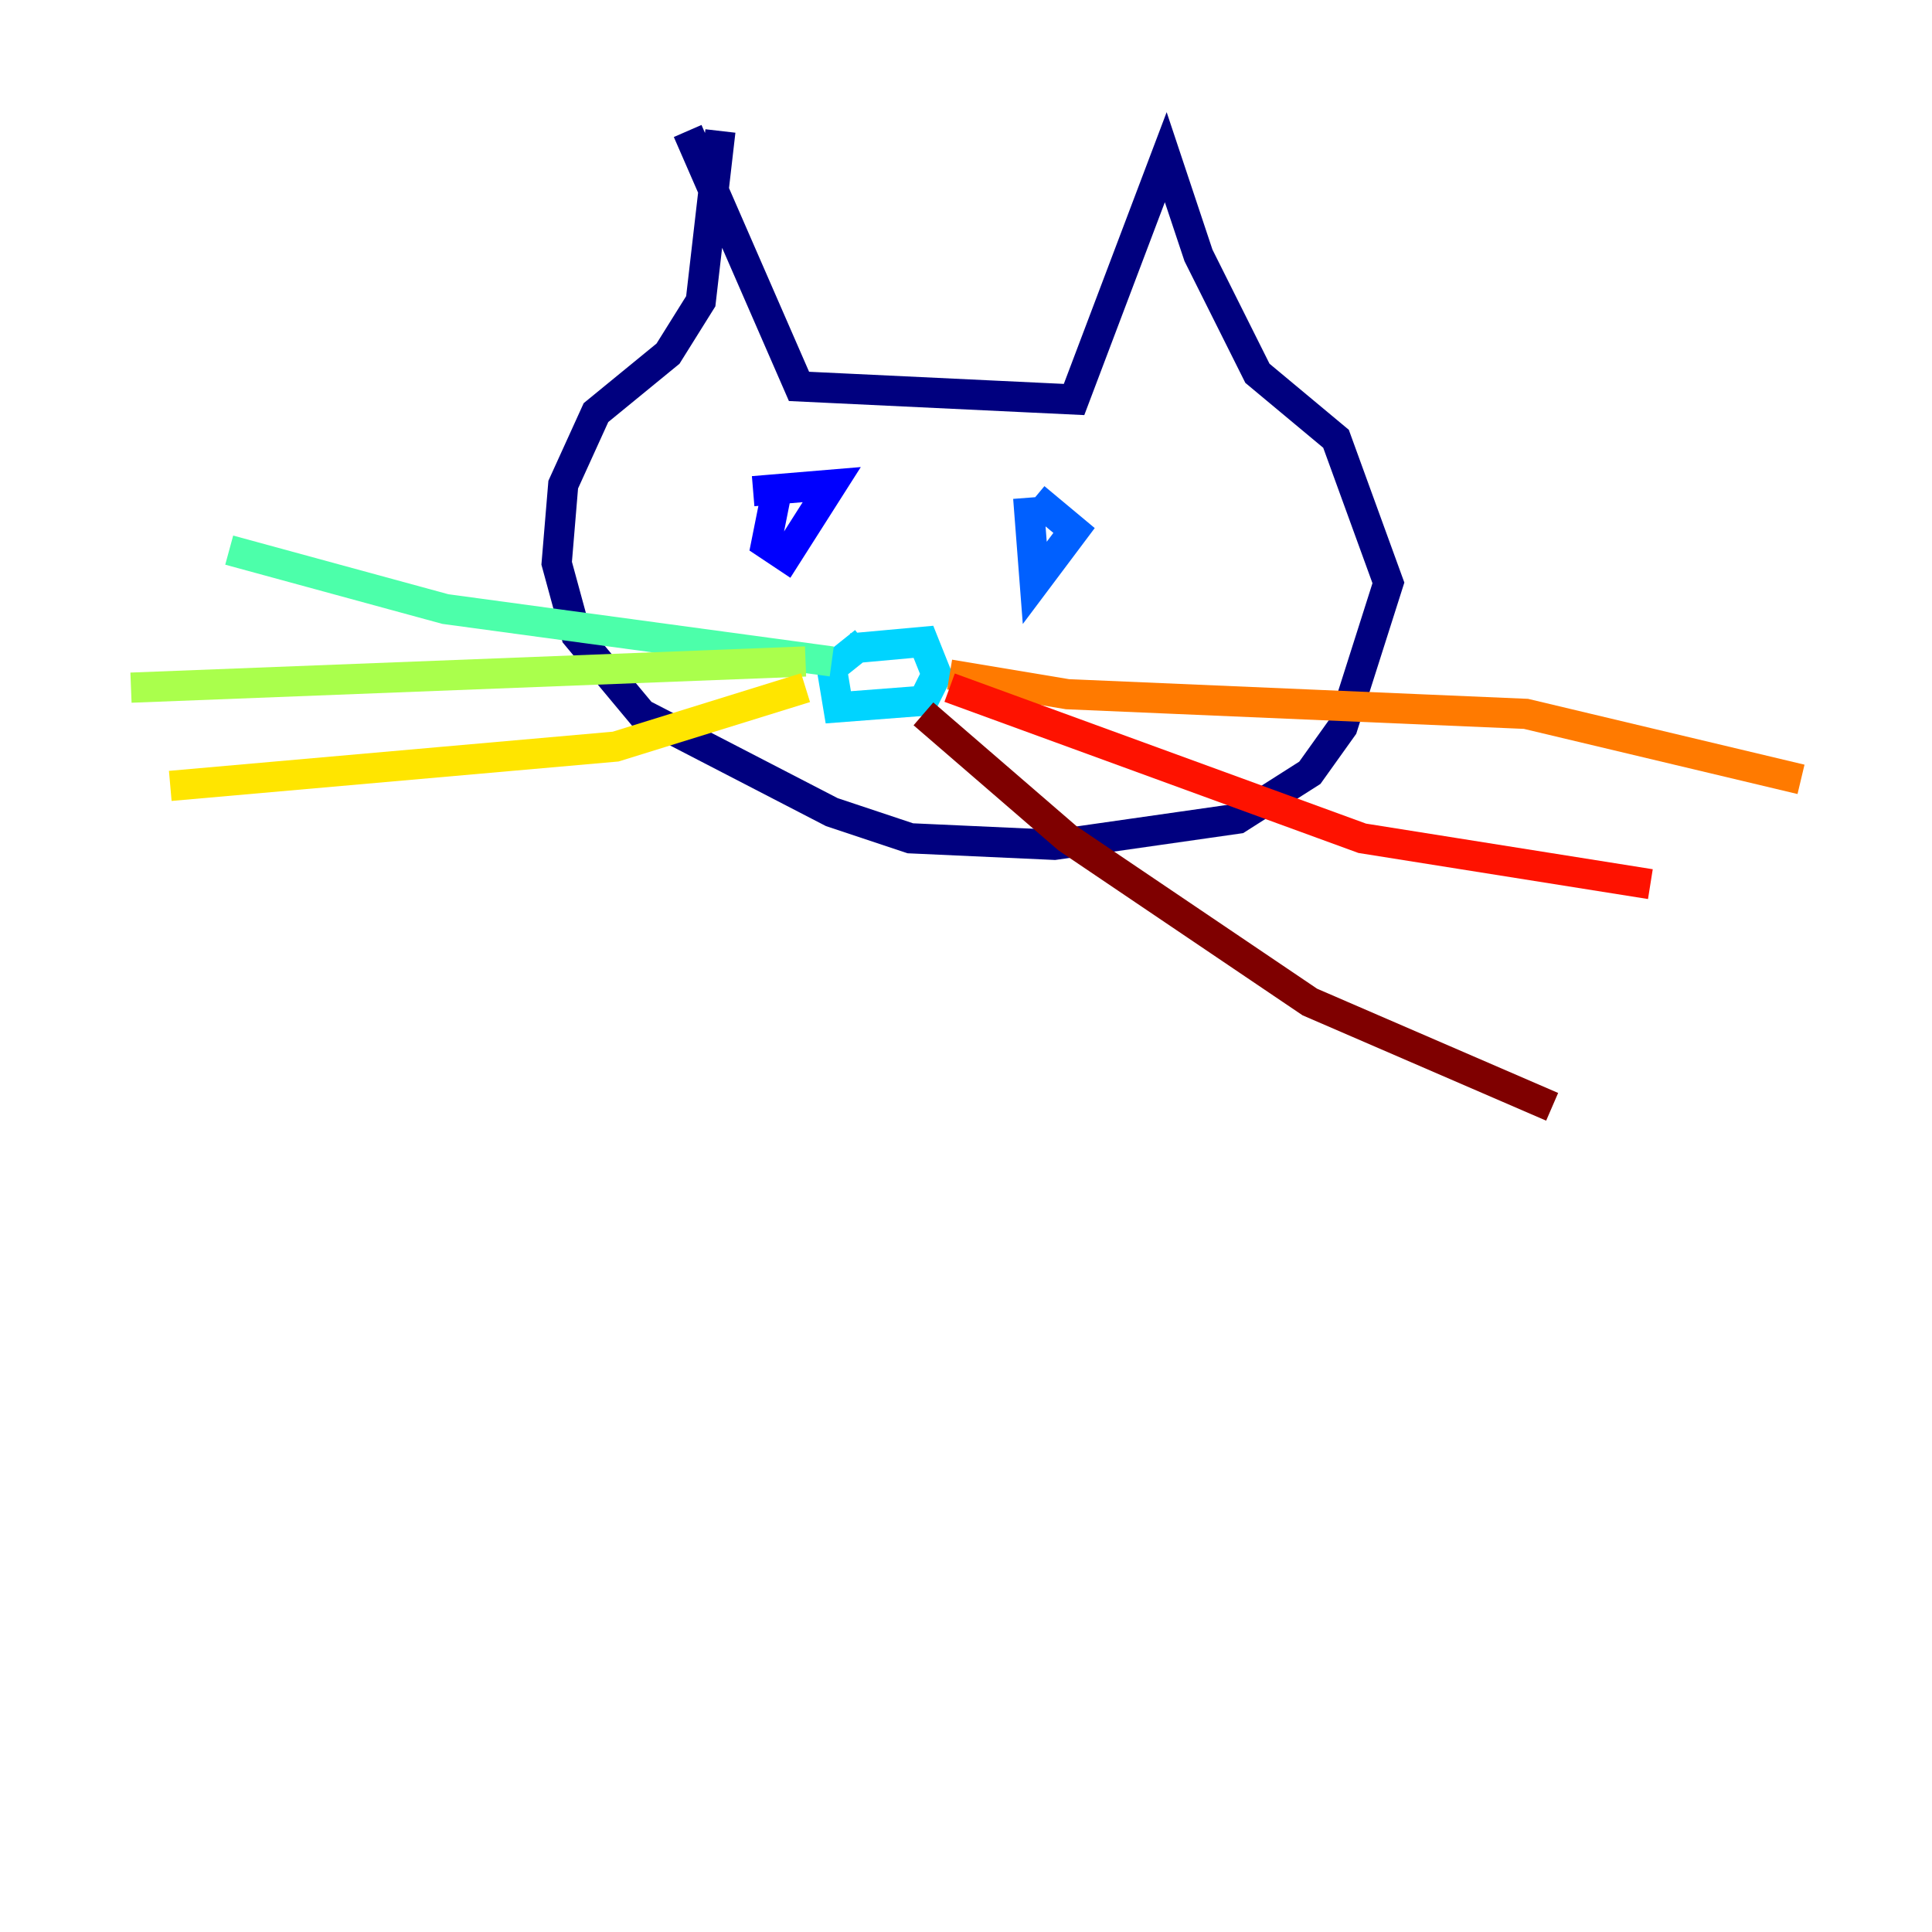 <?xml version="1.0" encoding="utf-8" ?>
<svg baseProfile="tiny" height="128" version="1.2" viewBox="0,0,128,128" width="128" xmlns="http://www.w3.org/2000/svg" xmlns:ev="http://www.w3.org/2001/xml-events" xmlns:xlink="http://www.w3.org/1999/xlink"><defs /><polyline fill="none" points="47.729,8.678 46.427,19.959 44.258,23.43 39.485,27.336 37.315,32.108 36.881,37.315 38.183,42.088 42.522,47.295 55.105,53.803 60.312,55.539 69.858,55.973 82.007,54.237 86.78,51.2 88.949,48.163 91.986,38.617 88.515,29.071 83.308,24.732 79.403,16.922 77.234,10.414 71.159,26.468 52.936,25.6 45.559,8.678" stroke="#00007f" stroke-width="2" /><polyline fill="none" points="51.634,31.675 50.766,36.014 52.068,36.881 55.105,32.108 49.898,32.542" stroke="#0000fe" stroke-width="2" /><polyline fill="none" points="68.122,32.976 68.556,38.617 71.159,35.146 68.556,32.976" stroke="#0060ff" stroke-width="2" /><polyline fill="none" points="57.275,42.522 55.105,44.258 55.539,46.861 61.18,46.427 62.047,44.691 61.18,42.522 56.407,42.956" stroke="#00d4ff" stroke-width="2" /><polyline fill="none" points="55.105,43.824 29.505,40.352 15.186,36.447" stroke="#4cffaa" stroke-width="2" /><polyline fill="none" points="53.37,43.824 8.678,45.559" stroke="#aaff4c" stroke-width="2" /><polyline fill="none" points="53.37,45.559 40.786,49.464 11.281,52.068" stroke="#ffe500" stroke-width="2" /><polyline fill="none" points="62.915,44.691 70.725,45.993 101.098,47.295 119.322,51.634" stroke="#ff7a00" stroke-width="2" /><polyline fill="none" points="62.915,45.559 90.251,55.539 109.342,58.576" stroke="#fe1200" stroke-width="2" /><polyline fill="none" points="61.18,47.295 70.725,55.539 86.78,66.386 102.834,73.329" stroke="#7f0000" stroke-width="2" /></svg>